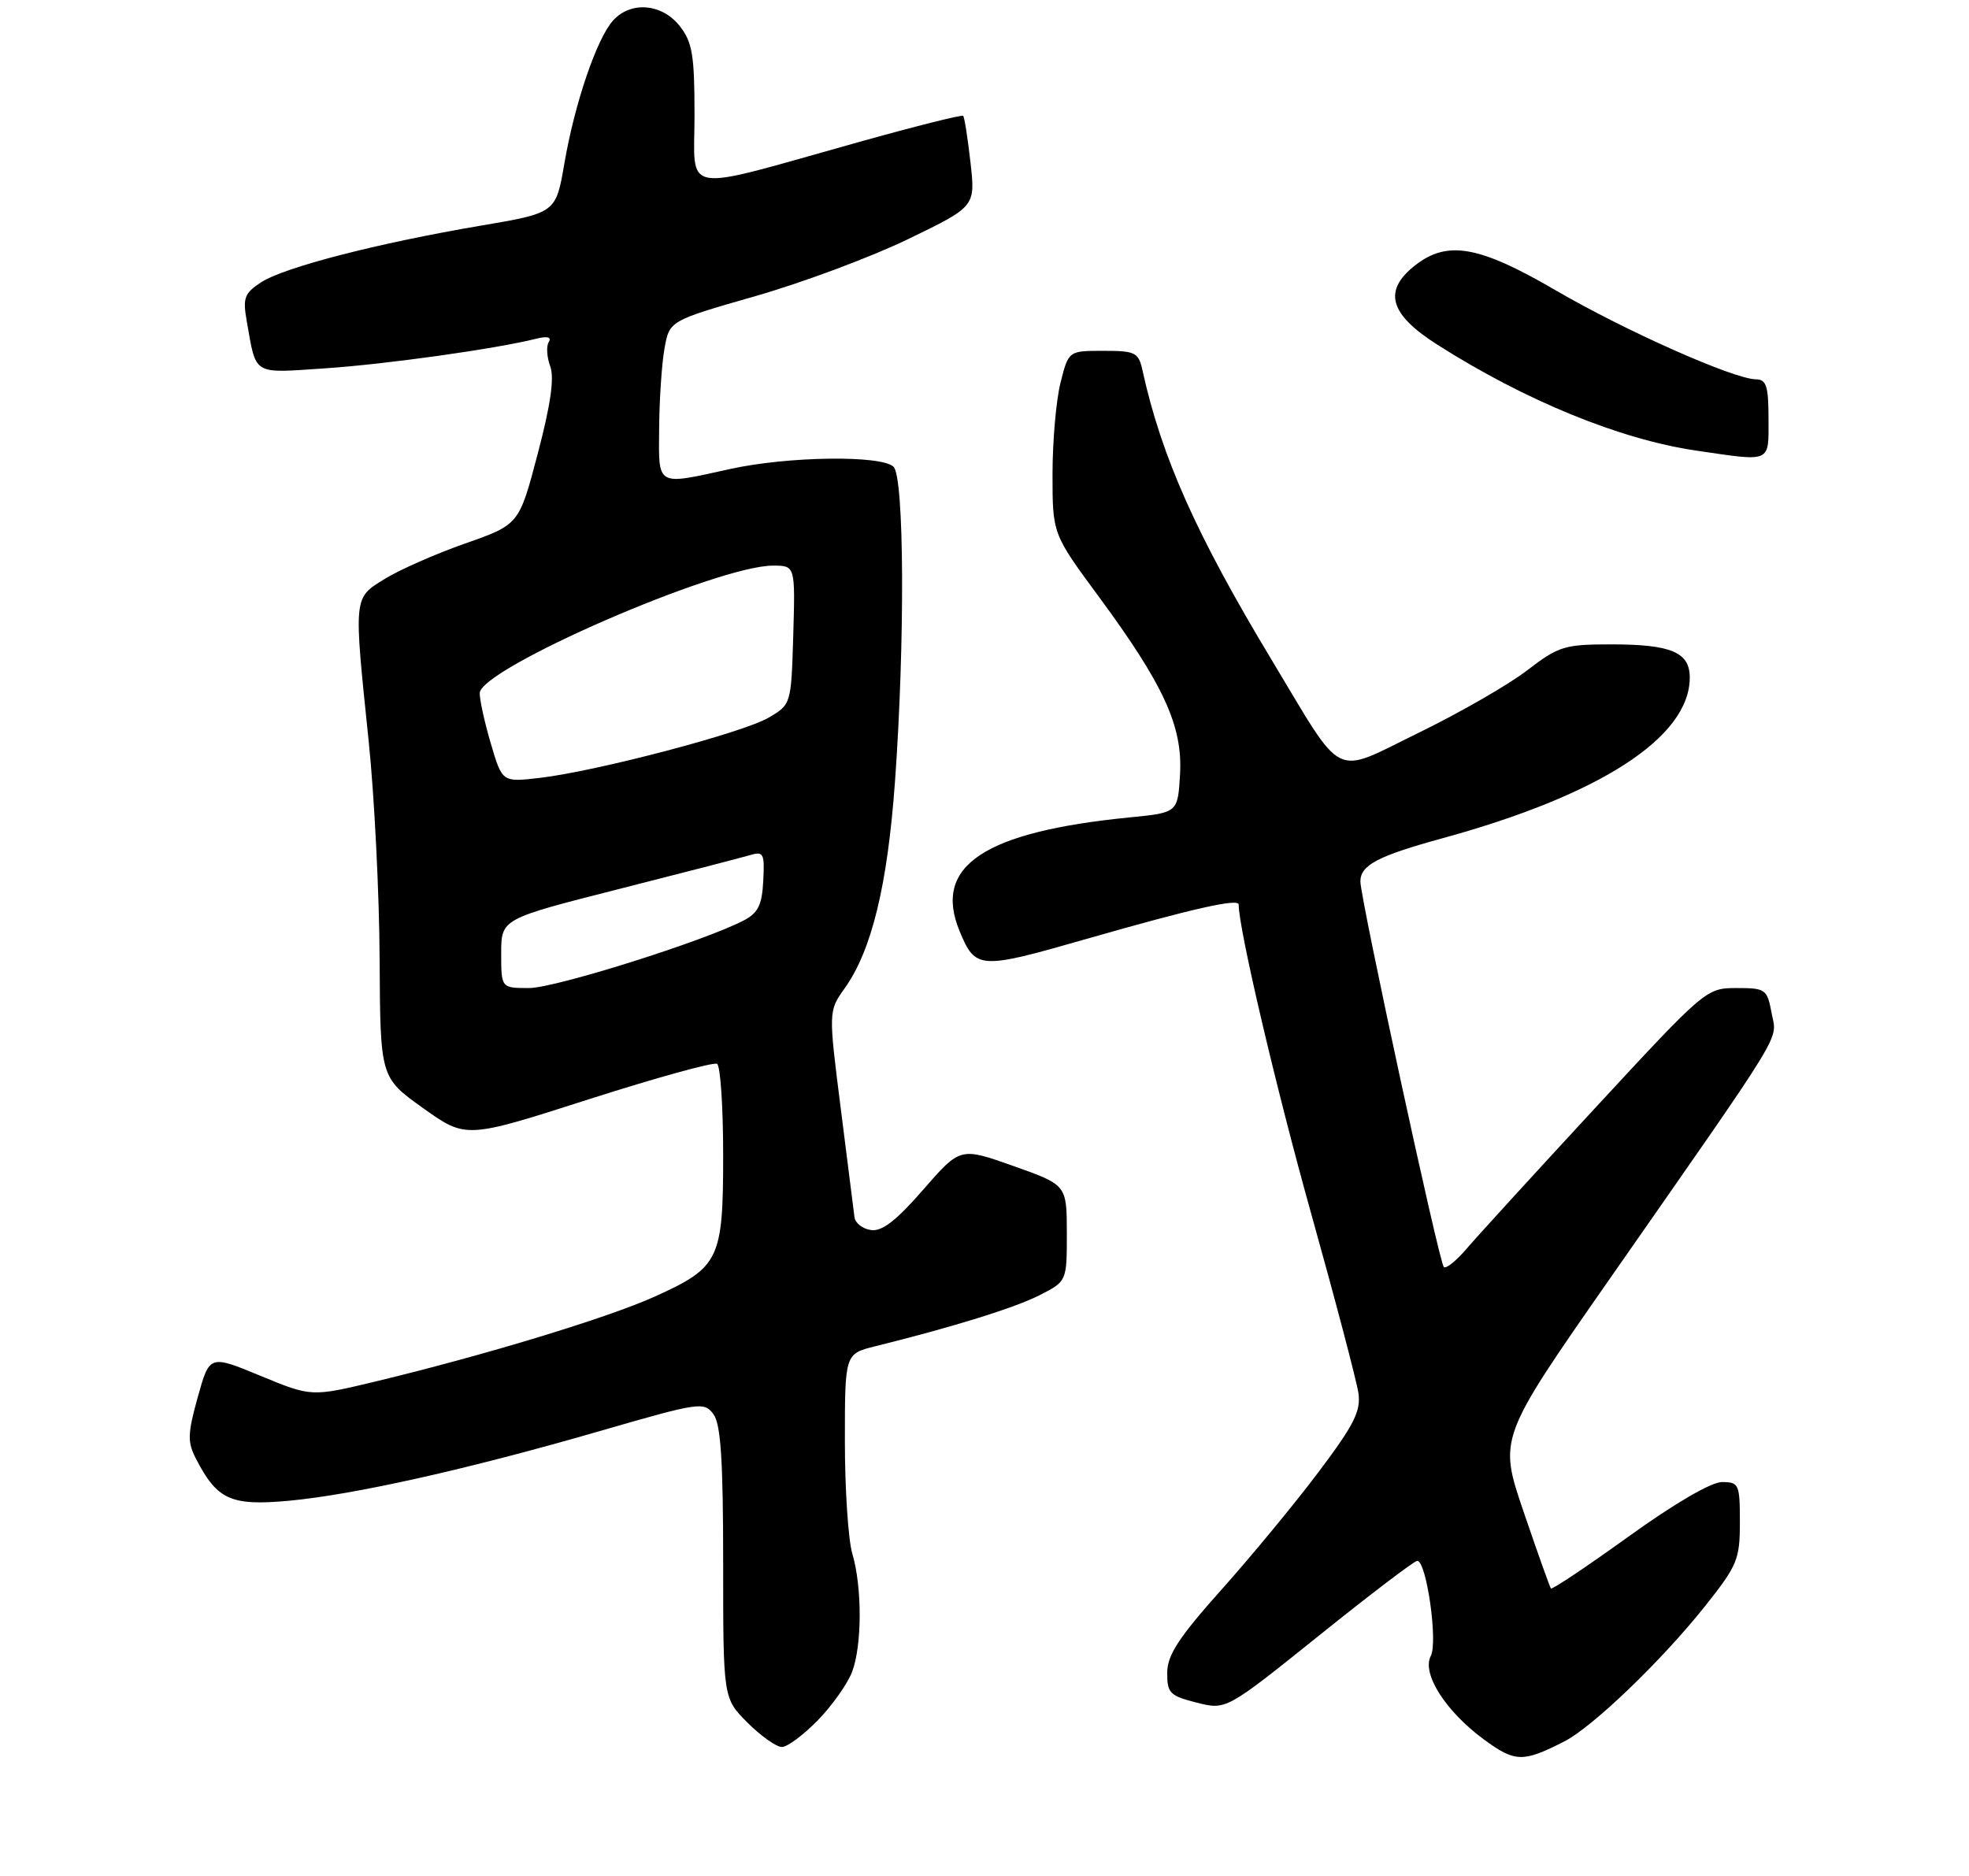 <?xml version="1.0" encoding="UTF-8" standalone="no"?>
<!DOCTYPE svg PUBLIC "-//W3C//DTD SVG 1.1//EN" "http://www.w3.org/Graphics/SVG/1.1/DTD/svg11.dtd" >
<svg xmlns="http://www.w3.org/2000/svg" xmlns:xlink="http://www.w3.org/1999/xlink" version="1.1" viewBox="0 0 275 262">
 <g >
 <path fill="currentColor"
d=" M 218.47 243.23 C 222.42 241.22 232.05 231.97 238.11 224.36 C 242.65 218.65 243.00 217.82 243.00 212.61 C 243.00 207.30 242.87 207.00 240.50 207.00 C 238.99 207.00 233.86 209.99 227.45 214.61 C 221.64 218.79 216.76 222.06 216.61 221.86 C 216.45 221.66 214.74 216.86 212.81 211.19 C 209.29 200.89 209.29 200.89 224.77 178.69 C 249.80 142.80 248.18 145.46 247.43 141.49 C 246.81 138.15 246.59 138.00 242.53 138.00 C 238.32 138.00 238.15 138.15 222.89 154.64 C 214.43 163.79 206.31 172.68 204.85 174.39 C 203.39 176.10 201.95 177.26 201.65 176.96 C 200.99 176.33 190.00 125.49 190.00 123.12 C 190.00 120.83 192.41 119.56 201.53 117.06 C 223.60 111.00 236.00 102.93 236.00 94.63 C 236.00 91.10 233.41 90.00 225.07 90.00 C 218.49 90.00 217.70 90.24 213.26 93.65 C 210.64 95.66 203.83 99.57 198.13 102.35 C 185.96 108.28 187.89 109.25 177.57 92.11 C 167.08 74.70 162.23 63.84 159.57 51.75 C 159.01 49.21 158.59 49.00 154.10 49.00 C 149.24 49.00 149.24 49.00 148.12 53.44 C 147.50 55.89 147.00 61.64 147.00 66.23 C 147.00 74.57 147.00 74.57 153.43 83.29 C 162.55 95.66 165.19 101.43 164.81 108.13 C 164.50 113.50 164.50 113.50 157.84 114.16 C 137.37 116.18 130.25 120.95 134.03 130.07 C 136.24 135.41 136.77 135.44 151.74 131.14 C 166.57 126.89 173.00 125.44 173.00 126.34 C 173.00 129.71 178.21 151.94 183.13 169.52 C 186.51 181.61 189.47 192.87 189.72 194.55 C 190.09 197.07 189.14 198.97 184.19 205.55 C 180.91 209.92 174.80 217.32 170.62 222.00 C 164.62 228.72 163.03 231.16 163.02 233.63 C 163.00 236.46 163.39 236.86 167.12 237.80 C 171.25 238.85 171.25 238.85 184.23 228.43 C 191.37 222.69 197.54 218.00 197.94 218.00 C 199.23 218.00 200.85 229.36 199.83 231.29 C 198.54 233.74 201.90 239.02 207.25 242.95 C 211.60 246.15 212.69 246.18 218.47 243.23 Z  M 114.24 240.25 C 116.24 238.19 118.39 235.15 119.01 233.50 C 120.41 229.79 120.42 221.67 119.04 217.01 C 118.47 215.09 118.00 208.02 118.00 201.30 C 118.00 189.08 118.00 189.08 122.25 188.03 C 133.18 185.32 141.74 182.66 145.21 180.89 C 149.00 178.96 149.00 178.96 149.00 172.23 C 148.99 165.50 148.99 165.50 141.55 162.86 C 134.11 160.22 134.11 160.22 128.94 166.16 C 125.18 170.48 123.19 172.03 121.64 171.80 C 120.48 171.64 119.44 170.82 119.34 170.00 C 119.24 169.18 118.38 162.36 117.43 154.87 C 115.70 141.23 115.70 141.23 117.98 138.02 C 121.75 132.73 123.95 123.67 125.00 109.14 C 126.40 89.69 126.30 66.70 124.80 65.20 C 123.15 63.55 110.08 63.72 102.00 65.50 C 91.53 67.80 91.99 68.07 92.06 59.75 C 92.09 55.76 92.43 50.77 92.81 48.65 C 93.50 44.80 93.50 44.80 105.50 41.36 C 112.10 39.47 121.72 35.88 126.87 33.38 C 136.24 28.84 136.24 28.84 135.54 22.68 C 135.16 19.29 134.70 16.36 134.52 16.18 C 134.33 16.00 127.73 17.66 119.84 19.87 C 94.64 26.92 97.00 27.32 97.00 16.03 C 97.00 7.67 96.70 5.89 94.93 3.63 C 92.45 0.49 88.10 0.12 85.63 2.86 C 83.35 5.37 80.26 14.45 78.82 22.84 C 77.64 29.74 77.64 29.74 67.07 31.53 C 52.71 33.97 39.65 37.34 36.45 39.44 C 34.13 40.96 33.89 41.62 34.46 44.84 C 35.82 52.53 35.16 52.13 45.33 51.45 C 53.82 50.89 69.24 48.73 74.89 47.31 C 76.46 46.92 77.07 47.08 76.64 47.77 C 76.28 48.35 76.37 49.88 76.85 51.17 C 77.44 52.79 76.91 56.52 75.10 63.38 C 72.50 73.26 72.50 73.26 64.99 75.90 C 60.86 77.35 55.80 79.58 53.74 80.85 C 49.34 83.57 49.38 83.14 51.49 103.50 C 52.29 111.20 52.98 124.92 53.02 134.00 C 53.11 150.50 53.11 150.50 59.09 154.77 C 65.08 159.04 65.08 159.04 82.19 153.55 C 91.60 150.54 99.68 148.30 100.15 148.59 C 100.62 148.88 101.00 154.62 101.00 161.34 C 101.00 175.92 100.48 177.00 91.50 181.07 C 84.98 184.03 67.71 189.28 52.50 192.94 C 43.50 195.10 43.50 195.10 36.38 192.16 C 29.27 189.22 29.27 189.22 27.62 195.14 C 26.19 200.30 26.16 201.40 27.39 203.78 C 30.33 209.47 32.25 210.34 40.24 209.62 C 49.36 208.79 65.29 205.23 83.90 199.84 C 97.72 195.84 98.34 195.75 99.65 197.53 C 100.67 198.93 101.00 203.97 101.00 218.29 C 101.00 237.20 101.00 237.20 104.40 240.60 C 106.27 242.47 108.43 244.00 109.20 244.00 C 109.97 244.00 112.23 242.31 114.24 240.25 Z  M 247.00 58.50 C 247.00 53.94 246.70 53.00 245.25 52.98 C 242.15 52.95 227.01 46.22 217.24 40.53 C 206.57 34.31 202.14 33.53 197.63 37.07 C 193.12 40.62 194.04 43.88 200.76 48.15 C 213.04 55.96 226.25 61.37 236.87 62.93 C 247.51 64.49 247.00 64.72 247.00 58.50 Z  M 70.00 133.17 C 70.00 128.35 70.00 128.35 86.25 124.22 C 95.19 121.95 103.47 119.81 104.66 119.46 C 106.65 118.86 106.80 119.14 106.60 123.03 C 106.43 126.39 105.88 127.51 103.89 128.55 C 98.39 131.43 77.54 138.00 73.89 138.00 C 70.00 138.00 70.00 138.00 70.00 133.17 Z  M 68.58 103.95 C 67.71 101.03 67.00 97.82 67.00 96.82 C 67.00 93.42 100.14 79.00 107.96 79.00 C 111.07 79.00 111.07 79.00 110.79 88.70 C 110.50 98.39 110.50 98.39 107.32 100.25 C 103.70 102.36 83.39 107.70 75.44 108.64 C 70.15 109.26 70.15 109.26 68.58 103.95 Z "/>
</g>
</svg>
